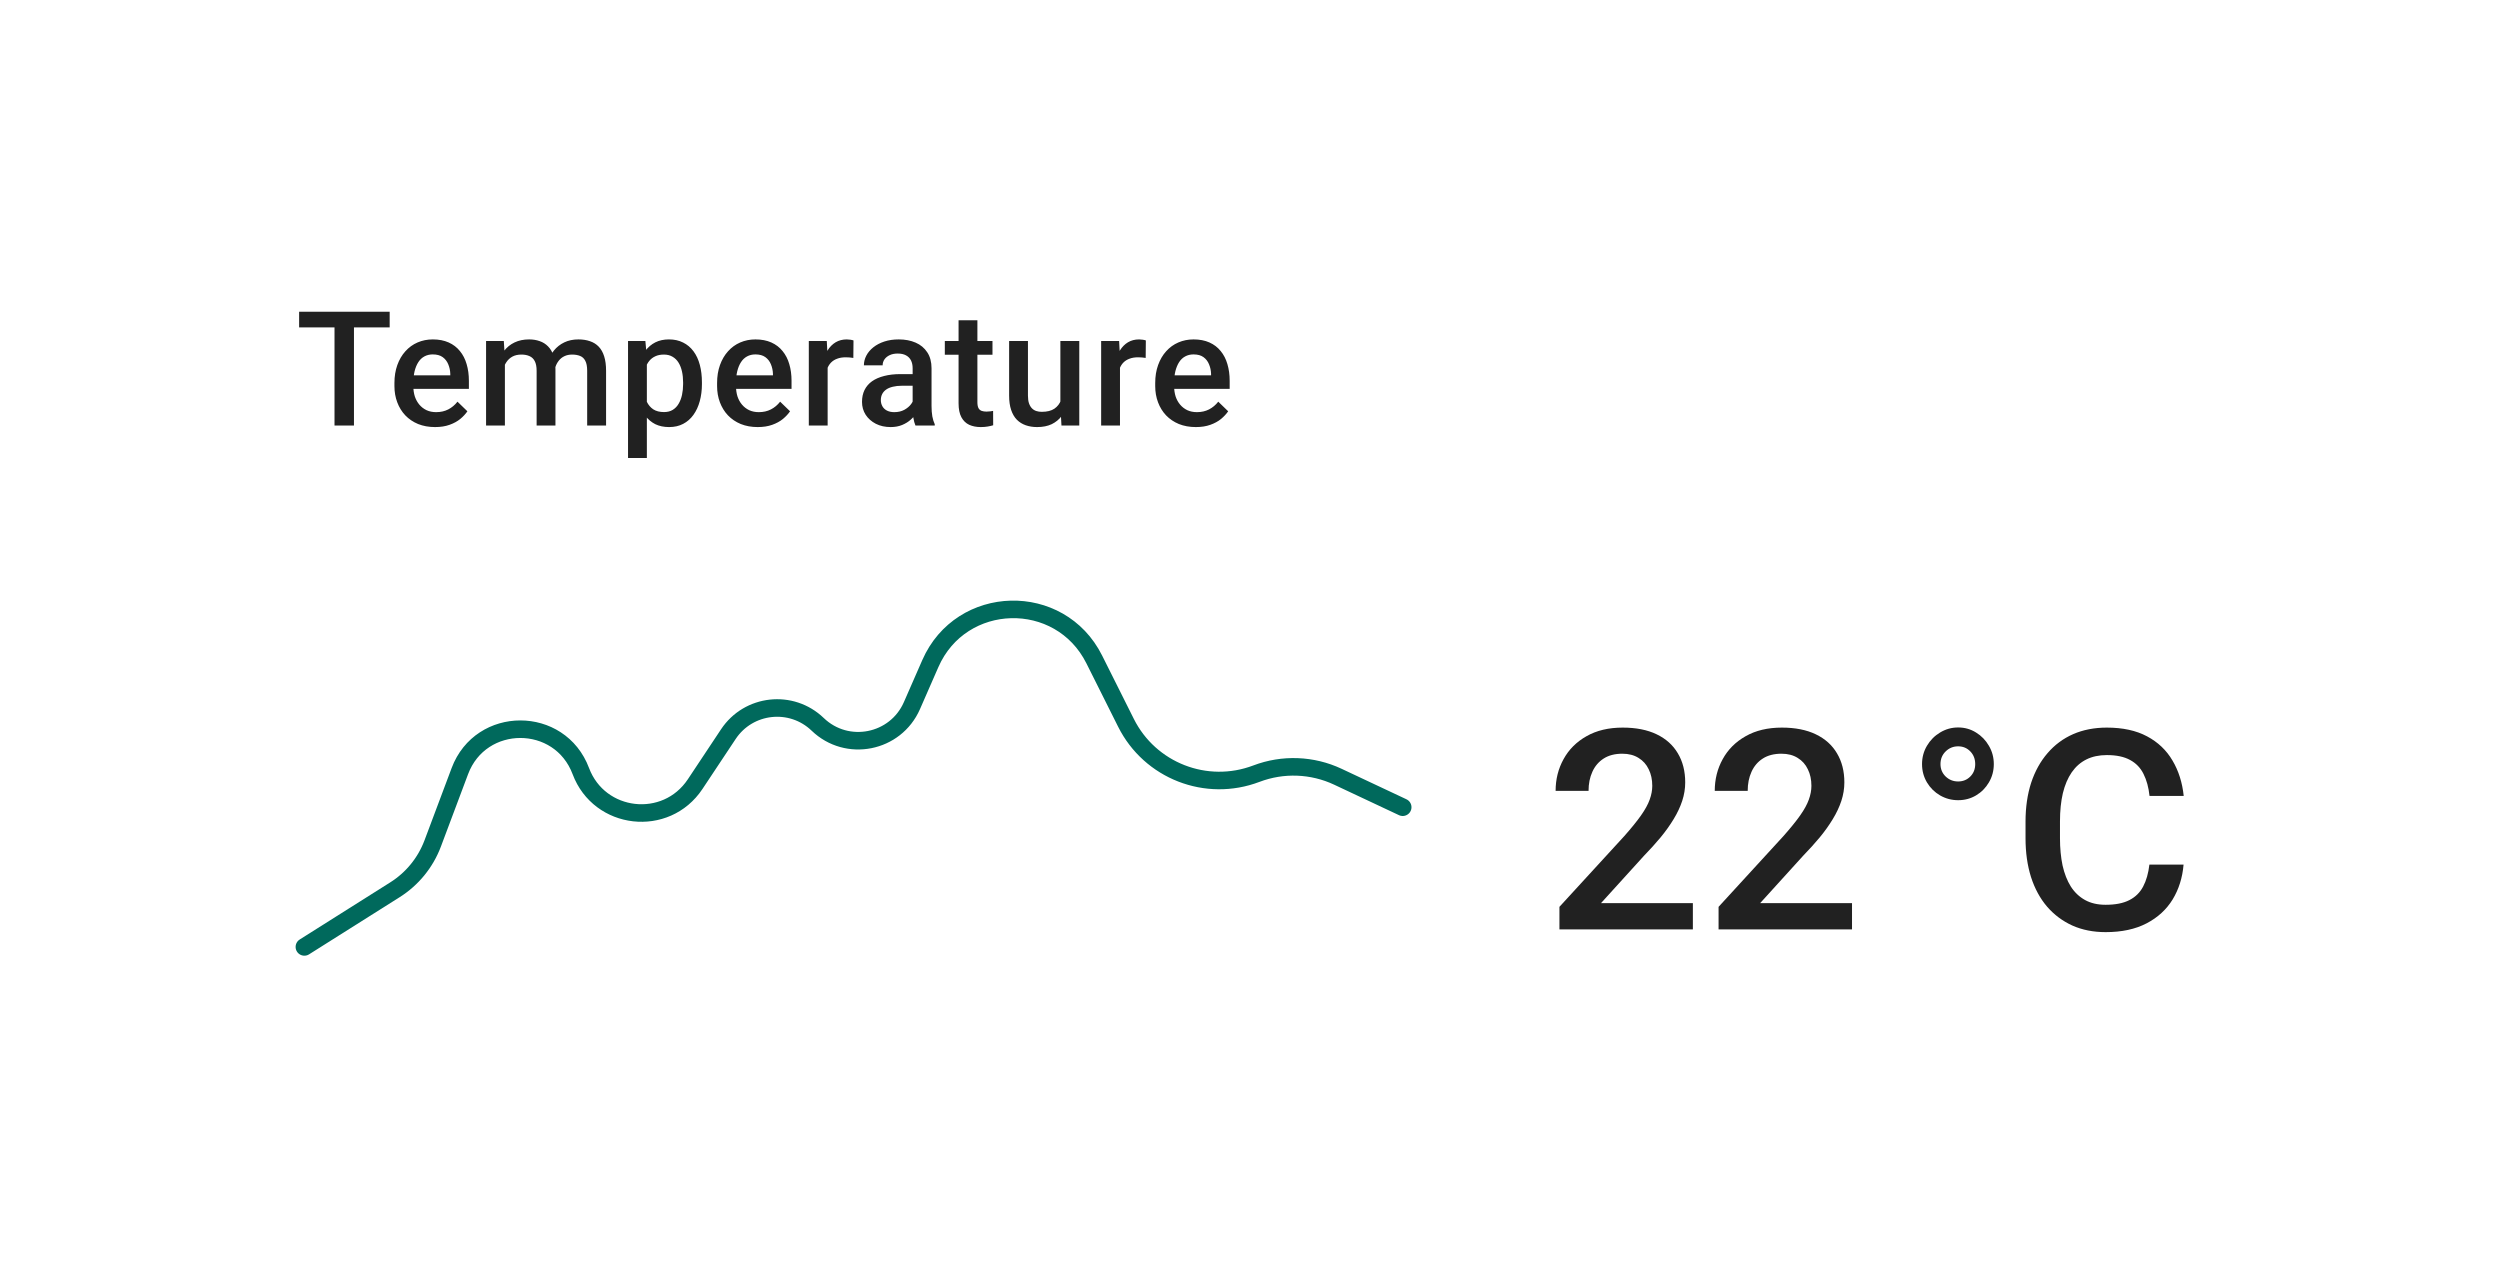 <svg width="250" height="128" viewBox="0 0 250 128" fill="none" xmlns="http://www.w3.org/2000/svg">
<g filter="url(#filter0_d_4559_125710)">
<rect x="8.5" y="4" width="233" height="112" rx="3.51" fill="white" shape-rendering="crispEdges"/>
<g filter="url(#filter1_b_4559_125710)">
<rect x="19.03" y="14.53" width="211.939" height="90.939" rx="3.51" fill="white" fill-opacity="0.76"/>
</g>
<path d="M35.397 27.175V38.55H33.451V27.175H35.397ZM38.967 27.175V28.738H29.912V27.175H38.967ZM43.506 38.707C42.881 38.707 42.316 38.605 41.81 38.402C41.31 38.194 40.883 37.905 40.529 37.535C40.18 37.165 39.912 36.73 39.725 36.23C39.537 35.73 39.443 35.191 39.443 34.613V34.3C39.443 33.639 39.54 33.04 39.732 32.504C39.925 31.967 40.193 31.509 40.537 31.129C40.881 30.743 41.287 30.449 41.756 30.246C42.225 30.043 42.732 29.941 43.279 29.941C43.883 29.941 44.412 30.043 44.865 30.246C45.318 30.449 45.693 30.735 45.99 31.105C46.292 31.47 46.516 31.905 46.662 32.41C46.813 32.915 46.889 33.472 46.889 34.082V34.886H40.357V33.535H45.029V33.386C45.019 33.048 44.951 32.73 44.826 32.433C44.706 32.136 44.522 31.897 44.272 31.715C44.022 31.532 43.688 31.441 43.272 31.441C42.959 31.441 42.68 31.509 42.435 31.644C42.196 31.774 41.995 31.965 41.834 32.215C41.672 32.465 41.547 32.767 41.459 33.121C41.376 33.47 41.334 33.863 41.334 34.3V34.613C41.334 34.983 41.383 35.327 41.482 35.644C41.587 35.957 41.738 36.23 41.935 36.465C42.133 36.699 42.373 36.884 42.654 37.019C42.935 37.15 43.256 37.215 43.615 37.215C44.068 37.215 44.472 37.123 44.826 36.941C45.18 36.759 45.488 36.501 45.748 36.168L46.74 37.129C46.558 37.394 46.321 37.65 46.029 37.894C45.738 38.134 45.381 38.329 44.959 38.48C44.542 38.631 44.058 38.707 43.506 38.707ZM50.49 31.816V38.55H48.607V30.097H50.381L50.49 31.816ZM50.185 34.011L49.545 34.004C49.545 33.42 49.618 32.881 49.764 32.386C49.91 31.892 50.123 31.462 50.404 31.097C50.685 30.728 51.035 30.444 51.451 30.246C51.873 30.043 52.36 29.941 52.912 29.941C53.297 29.941 53.649 29.998 53.967 30.113C54.29 30.222 54.568 30.397 54.803 30.637C55.042 30.876 55.225 31.183 55.35 31.558C55.48 31.933 55.545 32.386 55.545 32.918V38.55H53.662V33.082C53.662 32.67 53.6 32.347 53.475 32.113C53.355 31.879 53.18 31.712 52.951 31.613C52.727 31.509 52.459 31.457 52.147 31.457C51.792 31.457 51.49 31.524 51.24 31.66C50.995 31.795 50.795 31.98 50.639 32.215C50.482 32.449 50.368 32.72 50.295 33.027C50.222 33.334 50.185 33.663 50.185 34.011ZM55.428 33.511L54.545 33.707C54.545 33.196 54.615 32.715 54.756 32.261C54.902 31.803 55.113 31.402 55.389 31.058C55.67 30.709 56.016 30.436 56.428 30.238C56.839 30.04 57.31 29.941 57.842 29.941C58.274 29.941 58.66 30.001 58.998 30.121C59.342 30.235 59.633 30.418 59.873 30.668C60.113 30.918 60.295 31.243 60.42 31.644C60.545 32.04 60.607 32.519 60.607 33.082V38.55H58.717V33.074C58.717 32.647 58.654 32.316 58.529 32.082C58.41 31.847 58.238 31.686 58.014 31.597C57.79 31.504 57.522 31.457 57.209 31.457C56.917 31.457 56.66 31.512 56.435 31.621C56.217 31.725 56.032 31.873 55.881 32.066C55.73 32.254 55.615 32.47 55.537 32.715C55.464 32.959 55.428 33.225 55.428 33.511ZM64.686 31.722V41.8H62.803V30.097H64.537L64.686 31.722ZM70.193 34.246V34.41C70.193 35.025 70.12 35.595 69.975 36.121C69.834 36.642 69.623 37.097 69.342 37.488C69.066 37.873 68.725 38.173 68.318 38.386C67.912 38.6 67.443 38.707 66.912 38.707C66.386 38.707 65.925 38.61 65.529 38.418C65.139 38.22 64.808 37.941 64.537 37.582C64.266 37.222 64.047 36.8 63.881 36.316C63.719 35.827 63.605 35.29 63.537 34.707V34.074C63.605 33.454 63.719 32.892 63.881 32.386C64.047 31.881 64.266 31.446 64.537 31.082C64.808 30.717 65.139 30.436 65.529 30.238C65.92 30.04 66.376 29.941 66.897 29.941C67.428 29.941 67.899 30.045 68.311 30.254C68.722 30.457 69.068 30.748 69.35 31.129C69.631 31.504 69.842 31.957 69.982 32.488C70.123 33.014 70.193 33.6 70.193 34.246ZM68.311 34.41V34.246C68.311 33.855 68.274 33.493 68.201 33.16C68.128 32.821 68.014 32.525 67.857 32.269C67.701 32.014 67.501 31.816 67.256 31.675C67.016 31.53 66.727 31.457 66.389 31.457C66.055 31.457 65.769 31.514 65.529 31.629C65.29 31.738 65.089 31.892 64.928 32.09C64.766 32.288 64.641 32.519 64.553 32.785C64.464 33.045 64.402 33.329 64.365 33.636V35.152C64.428 35.527 64.534 35.871 64.686 36.183C64.837 36.496 65.05 36.746 65.326 36.933C65.607 37.116 65.967 37.207 66.404 37.207C66.743 37.207 67.032 37.134 67.272 36.988C67.511 36.842 67.706 36.642 67.857 36.386C68.014 36.126 68.128 35.827 68.201 35.488C68.274 35.15 68.311 34.79 68.311 34.41ZM75.772 38.707C75.147 38.707 74.581 38.605 74.076 38.402C73.576 38.194 73.149 37.905 72.795 37.535C72.446 37.165 72.178 36.73 71.99 36.23C71.803 35.73 71.709 35.191 71.709 34.613V34.3C71.709 33.639 71.805 33.04 71.998 32.504C72.191 31.967 72.459 31.509 72.803 31.129C73.147 30.743 73.553 30.449 74.022 30.246C74.49 30.043 74.998 29.941 75.545 29.941C76.149 29.941 76.678 30.043 77.131 30.246C77.584 30.449 77.959 30.735 78.256 31.105C78.558 31.47 78.782 31.905 78.928 32.41C79.079 32.915 79.154 33.472 79.154 34.082V34.886H72.623V33.535H77.295V33.386C77.284 33.048 77.217 32.73 77.092 32.433C76.972 32.136 76.787 31.897 76.537 31.715C76.287 31.532 75.954 31.441 75.537 31.441C75.225 31.441 74.946 31.509 74.701 31.644C74.462 31.774 74.261 31.965 74.1 32.215C73.938 32.465 73.813 32.767 73.725 33.121C73.641 33.47 73.6 33.863 73.6 34.3V34.613C73.6 34.983 73.649 35.327 73.748 35.644C73.852 35.957 74.003 36.23 74.201 36.465C74.399 36.699 74.639 36.884 74.92 37.019C75.201 37.15 75.522 37.215 75.881 37.215C76.334 37.215 76.738 37.123 77.092 36.941C77.446 36.759 77.753 36.501 78.014 36.168L79.006 37.129C78.824 37.394 78.587 37.65 78.295 37.894C78.003 38.134 77.647 38.329 77.225 38.48C76.808 38.631 76.324 38.707 75.772 38.707ZM82.764 31.707V38.55H80.881V30.097H82.678L82.764 31.707ZM85.35 30.043L85.334 31.793C85.219 31.772 85.094 31.756 84.959 31.746C84.829 31.735 84.699 31.73 84.568 31.73C84.245 31.73 83.962 31.777 83.717 31.871C83.472 31.959 83.266 32.09 83.1 32.261C82.938 32.428 82.813 32.631 82.725 32.871C82.636 33.11 82.584 33.379 82.568 33.675L82.139 33.707C82.139 33.175 82.191 32.683 82.295 32.23C82.399 31.777 82.555 31.379 82.764 31.035C82.977 30.691 83.243 30.423 83.561 30.23C83.883 30.038 84.256 29.941 84.678 29.941C84.792 29.941 84.915 29.952 85.045 29.972C85.18 29.993 85.282 30.017 85.35 30.043ZM91.264 36.855V32.824C91.264 32.522 91.209 32.261 91.1 32.043C90.99 31.824 90.824 31.655 90.6 31.535C90.381 31.415 90.105 31.355 89.772 31.355C89.464 31.355 89.199 31.407 88.975 31.512C88.751 31.616 88.576 31.756 88.451 31.933C88.326 32.11 88.264 32.311 88.264 32.535H86.389C86.389 32.202 86.469 31.879 86.631 31.566C86.792 31.254 87.027 30.975 87.334 30.73C87.641 30.485 88.008 30.293 88.436 30.152C88.863 30.012 89.342 29.941 89.873 29.941C90.508 29.941 91.071 30.048 91.561 30.262C92.055 30.475 92.443 30.798 92.725 31.23C93.011 31.657 93.154 32.194 93.154 32.84V36.597C93.154 36.983 93.18 37.329 93.232 37.636C93.29 37.939 93.37 38.202 93.475 38.425V38.55H91.545C91.456 38.347 91.386 38.09 91.334 37.777C91.287 37.459 91.264 37.152 91.264 36.855ZM91.537 33.41L91.553 34.574H90.201C89.852 34.574 89.545 34.608 89.279 34.675C89.014 34.738 88.792 34.832 88.615 34.957C88.438 35.082 88.305 35.233 88.217 35.41C88.128 35.587 88.084 35.788 88.084 36.011C88.084 36.235 88.136 36.441 88.24 36.629C88.344 36.811 88.495 36.954 88.693 37.058C88.897 37.163 89.141 37.215 89.428 37.215C89.813 37.215 90.149 37.136 90.436 36.98C90.727 36.819 90.956 36.623 91.123 36.394C91.29 36.16 91.378 35.939 91.389 35.73L91.998 36.566C91.936 36.78 91.829 37.009 91.678 37.254C91.527 37.498 91.329 37.733 91.084 37.957C90.844 38.175 90.555 38.355 90.217 38.496C89.883 38.636 89.498 38.707 89.061 38.707C88.508 38.707 88.016 38.597 87.584 38.379C87.152 38.155 86.813 37.855 86.568 37.48C86.324 37.1 86.201 36.67 86.201 36.191C86.201 35.743 86.284 35.347 86.451 35.004C86.623 34.655 86.873 34.363 87.201 34.129C87.534 33.894 87.941 33.717 88.42 33.597C88.899 33.472 89.446 33.41 90.061 33.41H91.537ZM99.248 30.097V31.472H94.482V30.097H99.248ZM95.857 28.027H97.74V36.215C97.74 36.475 97.777 36.675 97.85 36.816C97.928 36.952 98.034 37.043 98.17 37.09C98.305 37.136 98.464 37.16 98.647 37.16C98.777 37.16 98.902 37.152 99.022 37.136C99.141 37.121 99.238 37.105 99.311 37.09L99.318 38.527C99.162 38.574 98.98 38.616 98.772 38.652C98.568 38.689 98.334 38.707 98.068 38.707C97.636 38.707 97.253 38.631 96.92 38.48C96.587 38.324 96.326 38.071 96.139 37.722C95.951 37.373 95.857 36.91 95.857 36.332V28.027ZM106.037 36.558V30.097H107.928V38.55H106.146L106.037 36.558ZM106.303 34.8L106.936 34.785C106.936 35.353 106.873 35.876 106.748 36.355C106.623 36.829 106.43 37.243 106.17 37.597C105.91 37.946 105.576 38.22 105.17 38.418C104.764 38.61 104.277 38.707 103.709 38.707C103.298 38.707 102.92 38.647 102.576 38.527C102.232 38.407 101.936 38.222 101.686 37.972C101.441 37.722 101.251 37.397 101.115 36.996C100.98 36.595 100.912 36.116 100.912 35.558V30.097H102.795V35.574C102.795 35.881 102.831 36.139 102.904 36.347C102.977 36.55 103.076 36.715 103.201 36.84C103.326 36.965 103.472 37.053 103.639 37.105C103.805 37.157 103.982 37.183 104.17 37.183C104.706 37.183 105.128 37.079 105.436 36.871C105.748 36.657 105.969 36.371 106.1 36.011C106.235 35.652 106.303 35.248 106.303 34.8ZM111.998 31.707V38.55H110.115V30.097H111.912L111.998 31.707ZM114.584 30.043L114.568 31.793C114.454 31.772 114.329 31.756 114.193 31.746C114.063 31.735 113.933 31.73 113.803 31.73C113.48 31.73 113.196 31.777 112.951 31.871C112.706 31.959 112.501 32.09 112.334 32.261C112.173 32.428 112.048 32.631 111.959 32.871C111.87 33.11 111.818 33.379 111.803 33.675L111.373 33.707C111.373 33.175 111.425 32.683 111.529 32.23C111.633 31.777 111.79 31.379 111.998 31.035C112.212 30.691 112.477 30.423 112.795 30.23C113.118 30.038 113.49 29.941 113.912 29.941C114.027 29.941 114.149 29.952 114.279 29.972C114.415 29.993 114.516 30.017 114.584 30.043ZM119.584 38.707C118.959 38.707 118.394 38.605 117.889 38.402C117.389 38.194 116.962 37.905 116.607 37.535C116.258 37.165 115.99 36.73 115.803 36.23C115.615 35.73 115.521 35.191 115.521 34.613V34.3C115.521 33.639 115.618 33.04 115.811 32.504C116.003 31.967 116.271 31.509 116.615 31.129C116.959 30.743 117.365 30.449 117.834 30.246C118.303 30.043 118.811 29.941 119.357 29.941C119.962 29.941 120.49 30.043 120.943 30.246C121.396 30.449 121.771 30.735 122.068 31.105C122.37 31.47 122.594 31.905 122.74 32.41C122.891 32.915 122.967 33.472 122.967 34.082V34.886H116.436V33.535H121.107V33.386C121.097 33.048 121.029 32.73 120.904 32.433C120.785 32.136 120.6 31.897 120.35 31.715C120.1 31.532 119.766 31.441 119.35 31.441C119.037 31.441 118.758 31.509 118.514 31.644C118.274 31.774 118.074 31.965 117.912 32.215C117.751 32.465 117.626 32.767 117.537 33.121C117.454 33.47 117.412 33.863 117.412 34.3V34.613C117.412 34.983 117.462 35.327 117.561 35.644C117.665 35.957 117.816 36.23 118.014 36.465C118.212 36.699 118.451 36.884 118.732 37.019C119.014 37.15 119.334 37.215 119.693 37.215C120.146 37.215 120.55 37.123 120.904 36.941C121.258 36.759 121.566 36.501 121.826 36.168L122.818 37.129C122.636 37.394 122.399 37.65 122.107 37.894C121.816 38.134 121.459 38.329 121.037 38.48C120.62 38.631 120.136 38.707 119.584 38.707Z" fill="black" fill-opacity="0.87"/>
<path d="M30.438 90.692L39.498 84.976C41.226 83.886 42.55 82.26 43.269 80.348L45.985 73.111C48.083 67.524 55.986 67.524 58.083 73.111V73.111C59.936 78.045 66.598 78.805 69.514 74.415L72.835 69.415C74.856 66.373 79.138 65.903 81.77 68.435V68.435C84.706 71.259 89.557 70.296 91.192 66.565L93.033 62.36C96.112 55.332 105.989 55.078 109.424 61.94L112.6 68.285C114.998 73.076 120.634 75.272 125.641 73.366V73.366C128.287 72.36 131.228 72.471 133.79 73.675L140.271 76.722" stroke="#00695C" stroke-width="1.755" stroke-linecap="round"/>
<path d="M169.287 86.314V88.939H155.943V86.684L162.424 79.615C163.135 78.813 163.695 78.12 164.105 77.537C164.516 76.954 164.803 76.43 164.967 75.965C165.14 75.491 165.227 75.031 165.227 74.584C165.227 73.955 165.108 73.404 164.871 72.93C164.643 72.447 164.306 72.068 163.859 71.795C163.413 71.512 162.87 71.371 162.232 71.371C161.494 71.371 160.874 71.531 160.373 71.85C159.872 72.169 159.493 72.611 159.238 73.176C158.983 73.732 158.855 74.37 158.855 75.09H155.561C155.561 73.932 155.825 72.875 156.354 71.918C156.882 70.952 157.648 70.186 158.65 69.621C159.653 69.047 160.861 68.76 162.273 68.76C163.604 68.76 164.734 68.983 165.664 69.43C166.594 69.876 167.3 70.51 167.783 71.33C168.275 72.15 168.521 73.121 168.521 74.242C168.521 74.862 168.421 75.477 168.221 76.088C168.02 76.699 167.733 77.309 167.359 77.92C166.995 78.522 166.562 79.128 166.061 79.738C165.559 80.34 165.008 80.951 164.406 81.57L160.1 86.314H169.287ZM185.201 86.314V88.939H171.857V86.684L178.338 79.615C179.049 78.813 179.609 78.12 180.02 77.537C180.43 76.954 180.717 76.43 180.881 75.965C181.054 75.491 181.141 75.031 181.141 74.584C181.141 73.955 181.022 73.404 180.785 72.93C180.557 72.447 180.22 72.068 179.773 71.795C179.327 71.512 178.785 71.371 178.146 71.371C177.408 71.371 176.788 71.531 176.287 71.85C175.786 72.169 175.408 72.611 175.152 73.176C174.897 73.732 174.77 74.37 174.77 75.09H171.475C171.475 73.932 171.739 72.875 172.268 71.918C172.796 70.952 173.562 70.186 174.564 69.621C175.567 69.047 176.775 68.76 178.188 68.76C179.518 68.76 180.648 68.983 181.578 69.43C182.508 69.876 183.214 70.51 183.697 71.33C184.189 72.15 184.436 73.121 184.436 74.242C184.436 74.862 184.335 75.477 184.135 76.088C183.934 76.699 183.647 77.309 183.273 77.92C182.909 78.522 182.476 79.128 181.975 79.738C181.473 80.34 180.922 80.951 180.32 81.57L176.014 86.314H185.201Z" fill="black" fill-opacity="0.87"/>
<path d="M192.203 72.41C192.203 71.745 192.367 71.134 192.695 70.578C193.023 70.022 193.461 69.58 194.008 69.252C194.564 68.915 195.165 68.746 195.812 68.746C196.469 68.746 197.066 68.915 197.604 69.252C198.141 69.58 198.57 70.022 198.889 70.578C199.217 71.134 199.381 71.745 199.381 72.41C199.381 73.076 199.217 73.686 198.889 74.242C198.57 74.789 198.141 75.222 197.604 75.541C197.066 75.86 196.469 76.019 195.812 76.019C195.165 76.019 194.564 75.86 194.008 75.541C193.461 75.222 193.023 74.789 192.695 74.242C192.367 73.686 192.203 73.076 192.203 72.41ZM194.049 72.41C194.049 72.902 194.222 73.317 194.568 73.654C194.915 73.982 195.329 74.147 195.812 74.147C196.296 74.147 196.701 73.982 197.029 73.654C197.357 73.326 197.521 72.912 197.521 72.41C197.521 71.9 197.357 71.476 197.029 71.139C196.701 70.801 196.296 70.633 195.812 70.633C195.329 70.633 194.915 70.801 194.568 71.139C194.222 71.476 194.049 71.9 194.049 72.41ZM214.939 82.459H218.357C218.248 83.762 217.883 84.924 217.264 85.945C216.644 86.957 215.773 87.755 214.652 88.338C213.531 88.921 212.169 89.213 210.564 89.213C209.334 89.213 208.227 88.994 207.242 88.557C206.258 88.11 205.415 87.481 204.713 86.67C204.011 85.85 203.473 84.861 203.1 83.703C202.735 82.546 202.553 81.251 202.553 79.82V78.166C202.553 76.735 202.74 75.441 203.113 74.283C203.496 73.126 204.043 72.137 204.754 71.316C205.465 70.487 206.317 69.853 207.311 69.416C208.313 68.978 209.439 68.76 210.688 68.76C212.273 68.76 213.613 69.051 214.707 69.635C215.801 70.218 216.648 71.025 217.25 72.055C217.861 73.085 218.234 74.265 218.371 75.596H214.953C214.862 74.739 214.661 74.005 214.352 73.394C214.051 72.784 213.604 72.319 213.012 72C212.419 71.672 211.645 71.508 210.688 71.508C209.904 71.508 209.22 71.654 208.637 71.945C208.053 72.237 207.566 72.665 207.174 73.231C206.782 73.796 206.486 74.493 206.285 75.322C206.094 76.143 205.998 77.081 205.998 78.139V79.82C205.998 80.823 206.085 81.734 206.258 82.555C206.44 83.366 206.714 84.063 207.078 84.647C207.452 85.23 207.926 85.681 208.5 86C209.074 86.319 209.762 86.478 210.564 86.478C211.54 86.478 212.328 86.324 212.93 86.014C213.54 85.704 214.001 85.253 214.311 84.66C214.63 84.059 214.839 83.325 214.939 82.459Z" fill="black" fill-opacity="0.87"/>
</g>
<defs>
<filter id="filter0_d_4559_125710" x="0.5" y="0" width="249" height="128" filterUnits="userSpaceOnUse" color-interpolation-filters="sRGB">
<feFlood flood-opacity="0" result="BackgroundImageFix"/>
<feColorMatrix in="SourceAlpha" type="matrix" values="0 0 0 0 0 0 0 0 0 0 0 0 0 0 0 0 0 0 127 0" result="hardAlpha"/>
<feOffset dy="4"/>
<feGaussianBlur stdDeviation="4"/>
<feComposite in2="hardAlpha" operator="out"/>
<feColorMatrix type="matrix" values="0 0 0 0 0 0 0 0 0 0 0 0 0 0 0 0 0 0 0.04 0"/>
<feBlend mode="normal" in2="BackgroundImageFix" result="effect1_dropShadow_4559_125710"/>
<feBlend mode="normal" in="SourceGraphic" in2="effect1_dropShadow_4559_125710" result="shape"/>
</filter>
<filter id="filter1_b_4559_125710" x="13.03" y="8.53" width="223.939" height="102.939" filterUnits="userSpaceOnUse" color-interpolation-filters="sRGB">
<feFlood flood-opacity="0" result="BackgroundImageFix"/>
<feGaussianBlur in="BackgroundImageFix" stdDeviation="3"/>
<feComposite in2="SourceAlpha" operator="in" result="effect1_backgroundBlur_4559_125710"/>
<feBlend mode="normal" in="SourceGraphic" in2="effect1_backgroundBlur_4559_125710" result="shape"/>
</filter>
</defs>
</svg>
